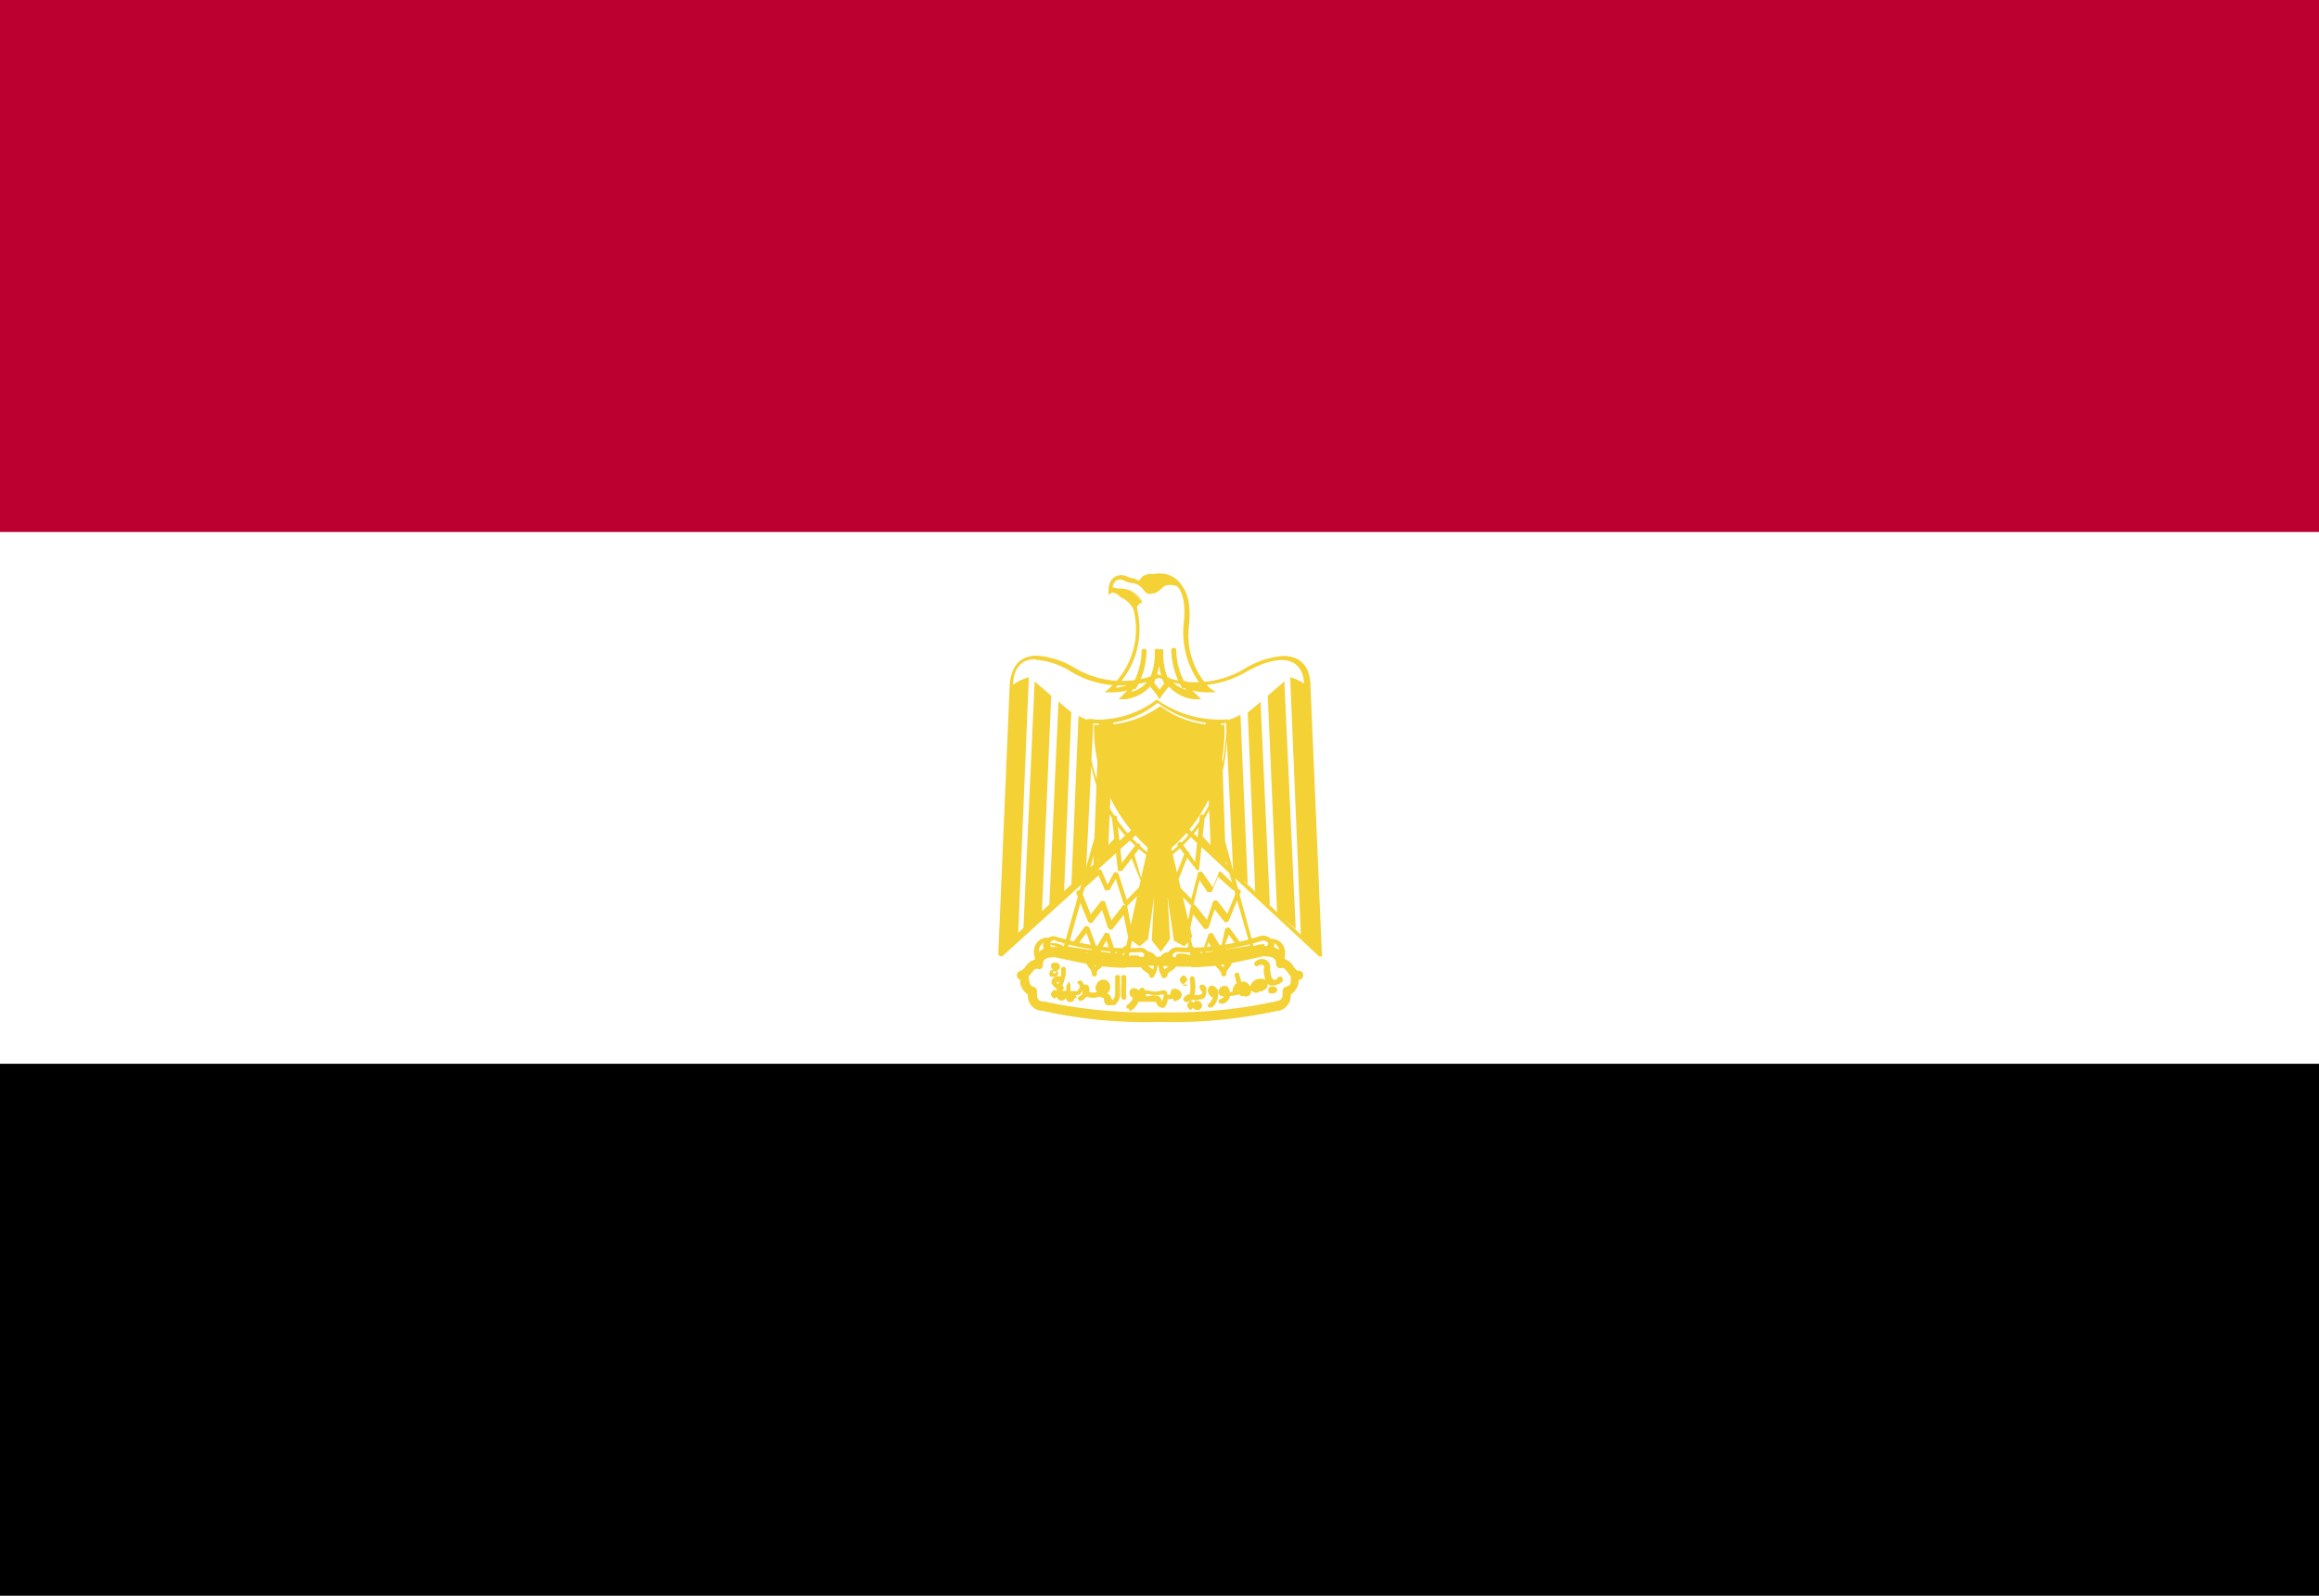 <svg xmlns="http://www.w3.org/2000/svg" viewBox="0 0 79.77 54.9"><rect x="0" y="0" width="79.77" height="54.9" fill="#808080" stroke="none"/><defs><style>.cls-1{fill:#fff;}.cls-2{fill:#bc0030;}.cls-3{fill:#f4d134;}</style></defs><title>Egypt</title><g id="Layer_2" data-name="Layer 2"><g id="flags"><g id="group_a" data-name="group a"><g id="egypt"><rect y="36.6" width="79.77" height="18.3"/><rect class="cls-1" y="18.3" width="79.77" height="18.3"/><rect class="cls-2" width="79.77" height="18.3"/><path class="cls-3" d="M36.28,33.42c.06,0,.06.07,0,.07s-.12-.07,0-.07Zm0-.25c-.07,0-.07.13,0,.13s.13-.13,0-.13Zm0,.95c-.07,0-.07.12,0,.12s.06-.12,0-.12Zm.25.07c-.12,0-.12.12,0,.12s.07-.12,0-.12Zm.25.05c-.05,0-.05.13,0,.13s.13-.13,0-.13Zm3.93-.62c-.06,0-.06.12,0,.12s.06-.12,0-.12Zm.06.25c-.12,0-.12.05,0,.05s.06-.05,0-.05Zm.19.62c-.06,0-.06.14,0,.14s.07-.14,0-.14Zm.26,0c-.14,0-.14.14,0,.14s.06-.14,0-.14Zm2.59-.5c-.13,0-.13.07,0,.07s.07-.07,0-.07Zm-3.92,1.17a16.65,16.65,0,0,0,4-.37.53.53,0,0,0,.51-.57.61.61,0,0,0,.27-.42s0-.09,0-.09h.05a.16.16,0,0,0,.11-.17.15.15,0,0,0-.15-.14h-.06a1.43,1.43,0,0,1-.11-.12A.56.56,0,0,0,44.2,33c-.07-.38-.52-.55-1-.39a11.57,11.57,0,0,1-3.3.31l-.68,0a11.28,11.28,0,0,1-2.63-.28c-.48-.15-.93,0-1,.38a.55.55,0,0,0-.33.26.68.68,0,0,1-.13.12h0a.16.16,0,0,0-.15.14.16.16,0,0,0,.11.17h0a.24.24,0,0,1,0,.09.61.61,0,0,0,.27.42.51.51,0,0,0,.5.56,16.24,16.24,0,0,0,4,.38Zm-4.52-1.55.12-.14c.07-.09.11-.14.19-.14a.12.12,0,0,0,.13,0,.14.14,0,0,0,.06-.12c0-.07,0-.27.33-.27a1,1,0,0,1,.28,0,10.6,10.6,0,0,0,2.72.29l.69,0a11.88,11.88,0,0,0,3.4-.32,1,1,0,0,1,.28,0c.33,0,.33.2.33.27a.15.15,0,0,0,.07.12.18.18,0,0,0,.14,0c.06,0,.11.06.18.15a1.34,1.34,0,0,0,.11.14l0,.11c0,.14,0,.21-.17.25a.16.16,0,0,0-.11.15c0,.25,0,.31-.26.36a16.75,16.75,0,0,1-3.94.37,16.88,16.88,0,0,1-4-.37c-.25,0-.25-.12-.25-.36a.16.16,0,0,0-.11-.15c-.11,0-.14-.11-.17-.25l0-.11Zm.91,0a.18.18,0,0,0,.13-.12.16.16,0,0,0-.13-.12c-.07,0-.18,0-.18.12s0,.12.18.12Zm0-.2c.12,0,.18-.07.18-.15s-.06-.14-.18-.14-.13.1-.13.14.09.15.13.15Zm0,.95s.13-.1.13-.15-.08-.15-.13-.15-.13.1-.13.15.09.15.13.15Zm.25.07a.16.16,0,0,0,.14-.15s-.09-.15-.14-.15-.18.07-.18.15a.17.17,0,0,0,.18.15Zm.25.05c.12,0,.18-.07.18-.14s-.06-.15-.18-.15-.12.1-.12.15.08.14.12.14Zm3.93-.62s.13-.1.13-.15-.09-.15-.13-.15-.13.1-.13.15.08.15.13.15Zm.25.89s.13-.11.13-.16-.09-.15-.13-.15-.13.11-.13.15.08.16.13.16Zm.26,0c.07,0,.13-.09.13-.16s-.08-.15-.13-.15a.16.16,0,1,0,0,.31Zm2.59-.57a.18.18,0,0,0,.13-.12.16.16,0,0,0-.13-.12c-.07,0-.18,0-.18.12s0,.12.18.12ZM37,34.23a.2.2,0,0,0,.11,0c.1-.05.14-.18.17-.33a.28.28,0,0,0-.09-.16.14.14,0,0,0-.14.06l.09.1,0,0c0,.12-.06.19-.09.2s-.07,0-.12,0l-.11,0a1.46,1.46,0,0,0,0-.17s0,0,0,0l0-.06,0,0-.05-.09s-.08.07-.09.2a.76.76,0,0,0,0,.11l-.12,0a.14.14,0,0,1-.06-.07,2.34,2.34,0,0,0,.16-.49l0-.16a.07.07,0,0,0-.06-.1.08.08,0,0,0-.1.06l0,.16c0,.18-.1.36-.15.49s.12.28.18.27a.38.38,0,0,0,.19,0,.42.42,0,0,0,.19.09.58.58,0,0,0,.14,0Zm-.5-.15a.1.1,0,0,0,.09-.07.09.09,0,0,0-.06-.1.3.3,0,0,1-.19-.1s0,0,.13-.05a.09.09,0,0,0,.06-.1.09.09,0,0,0-.1-.07c-.21,0-.26.14-.26.21s.12.22.31.27Zm1.83.51h0a.47.47,0,0,0,.2-.4v-.57c0-.1-.17-.1-.17,0v.57c0,.11-.06.22-.1.22h0s0,0-.08-.17l-.1-.06a.25.25,0,0,0,.11-.21.27.27,0,0,0-.15-.25.25.25,0,0,0-.31.13.25.25,0,0,0,0,.28.39.39,0,0,1-.26,0,.37.37,0,0,0,0-.11c0-.11-.08-.17-.23-.14a.17.17,0,0,0,0,.17.32.32,0,0,0,0,.14.2.2,0,0,1-.11.09.08.08,0,1,0,.07.15.33.33,0,0,0,.17-.14.69.69,0,0,0,.46,0,.3.3,0,0,0,.14.05c0,.23.13.27.15.24a.18.18,0,0,0,.11,0Zm.33-.19a.08.08,0,0,0,.08-.09,2.68,2.68,0,0,1,0-.35c0-.12,0-.25,0-.34s-.17-.1-.17,0a2.11,2.11,0,0,1,0,.32,2.94,2.94,0,0,0,0,.37.09.09,0,0,0,.09.09Zm.19.37a.07.07,0,0,0,.06,0,.64.64,0,0,0,.25-.3h.51c.1,0,.1,0,.13.1a.29.29,0,0,0,.2.11c.08,0,.12-.11.16-.22a.5.5,0,0,0,0-.13c0-.18,0-.28-.21-.25a.69.69,0,0,1-.44,0h-.12a.14.14,0,0,0-.1-.1.16.16,0,0,0-.12.13.12.12,0,0,0,.06.1c0,.11,0,.12,0,.12h0v-.07A.23.23,0,0,0,39,34a.17.17,0,0,0-.12.06.2.2,0,0,0,0,.2l.09.08a.49.49,0,0,1-.2.24.09.09,0,0,0,0,.12.07.07,0,0,0,.06,0Zm.57-.49s0-.06,0-.08h.08a.82.82,0,0,0,.52,0,.37.37,0,0,1,0,.13l-.07.13c0-.08,0-.21-.27-.21Zm.95.17h0c.09,0,.28-.07.28-.21a.21.21,0,0,0-.13-.19.19.19,0,0,0-.21,0,.21.21,0,0,0-.05.17l-.09,0-.05.09v-.09s0,0,0,.08.07.08.12.08a.16.16,0,0,1,.12,0Zm.51,0a.27.27,0,0,0,.16-.06h0a.19.19,0,0,0,.2,0c.19,0,.25-.07.26-.32a0,0,0,0,0,0,0V34s-.07-.12-.11-.12a.13.13,0,0,0-.13.05s0,.11.07.17,0,.13-.1.14l-.14,0a1.48,1.48,0,0,0,0-.59.09.09,0,0,0-.1-.06s-.08.06-.06.11a1.77,1.77,0,0,1,0,.5.33.33,0,0,0-.23.17.15.15,0,0,0,.08.11l.07,0Zm.76.21a.09.09,0,0,0,.06,0,.61.61,0,0,0,.18-.62c-.07-.08-.15-.15-.24-.12a.18.18,0,0,0-.09.18s0,.14.17.23a.7.7,0,0,1-.14.21.07.07,0,0,0,0,.12.07.07,0,0,0,.06,0Zm.44-.13h0a.33.33,0,0,0,.23-.26,2.34,2.34,0,0,0,.86-.26.09.09,0,0,0,0-.12.08.08,0,0,0-.11,0,2.19,2.19,0,0,1-.76.25.24.24,0,0,0-.11-.21.35.35,0,0,0-.14,0,.23.23,0,0,0-.14.23.17.17,0,0,0,.2.12.21.21,0,0,1-.11.09.08.08,0,0,0,0,.16Zm.76-.24a.2.2,0,0,0,.16-.07A.18.18,0,0,0,43,34a.24.24,0,0,0-.15-.21.21.21,0,0,0-.15,0v0l-.07-.26a.08.08,0,0,0-.1-.06.09.09,0,0,0-.06.1l.07.26v0a.33.33,0,0,0-.14.3c0,.09.17.09.17,0a.2.2,0,0,1,0-.1.88.88,0,0,0,.11.24.18.18,0,0,0,.1,0Zm.47-.17a.36.36,0,0,0,.27-.14.23.23,0,0,0,0-.23.37.37,0,0,0-.51.06A.39.39,0,0,0,43,34a.24.24,0,0,0,.24.16Zm.52-.22a.46.46,0,0,0,.3-.15s0-.14-.08-.15-.13.08-.15.11v0h-.08c-.06,0-.13-.16-.13-.42a.27.27,0,0,0-.16-.27.33.33,0,0,0-.36.08.08.08,0,1,0,.12.12.18.18,0,0,1,.18,0,.12.12,0,0,1,0,.12c0,.3.08.49.22.57l.1,0Zm-9.41-1,.06,0,5.51-5,5.38,5a.09.09,0,0,0,.1,0,.08.08,0,0,0,0-.08l-.39-9.18c0-.89-.53-1.07-.94-1.07a2.94,2.94,0,0,0-1.33.44,3.25,3.25,0,0,1-3,.18A3.19,3.19,0,0,1,37,23a2.94,2.94,0,0,0-1.33-.44c-.41,0-.9.18-.94,1.07l-.39,9.18a.08.08,0,0,0,.05.08ZM35.62,22.7a2.67,2.67,0,0,1,1.24.42,3.32,3.32,0,0,0,3,.2,3.36,3.36,0,0,0,3-.2c1.16-.66,2-.54,2,.5l.38,9L40,27.68a.09.09,0,0,0-.12,0L34.47,32.6l.38-9c0-.61.28-.92.77-.92Zm2.83,1.36.25,0a1.36,1.36,0,0,0,.86-.44l.1.12.16.21.07.12.06-.12.16-.21.1-.12a1.36,1.36,0,0,0,.86.44l.25,0-.18-.18L41,23.75a1.85,1.85,0,0,0,.58.07h.25l-.21-.14a2.6,2.6,0,0,1-.73-2.07c.13-1.06-.14-1.66-.83-1.8l-.12,0a1.58,1.58,0,0,0-.4-.06.48.48,0,0,0-.36.24A1.19,1.19,0,0,0,39,19.9a.56.56,0,0,1-.26-.08c-.24-.09-.61,0-.61.52v.12l.19-.1.25.13.09.06a.72.72,0,0,1,.36.55,2.71,2.71,0,0,1-.87,2.59l-.15.13h.21a1.83,1.83,0,0,0,.57-.07l-.12.13-.18.18Zm1.75-.78-.06.12a2.33,2.33,0,0,1-.16.2l-.09.13a1.47,1.47,0,0,1-.1-.13,1.15,1.15,0,0,1-.15-.2l-.07-.12-.07.12a.94.94,0,0,1-.58.4l.14-.19-.1-.12a1.34,1.34,0,0,1-.59.17,2.86,2.86,0,0,0,.77-2.58.85.85,0,0,0-.42-.66l-.14-.09a.61.61,0,0,0-.31-.12h0c.06-.35.32-.26.37-.25a.66.66,0,0,0,.3.1.57.57,0,0,1,.24.08l.08.05,0-.08a.36.36,0,0,1,.32-.21,1.43,1.43,0,0,1,.29,0c.06,0,.11,0,.15,0,.59.12.81.65.69,1.62a3,3,0,0,0,.62,2.07,1.23,1.23,0,0,1-.56-.17l-.1.12.14.19a.94.94,0,0,1-.58-.4l-.07-.12Zm.61.42h0a.08.08,0,0,0,0-.11,2.47,2.47,0,0,1-.35-1.23c0-.09-.17-.09-.17,0a2.73,2.73,0,0,0,.37,1.31.07.07,0,0,0,.07,0Zm-.61-.18h0a.1.1,0,0,0,0-.12,2.12,2.12,0,0,1-.18-1c0-.09-.17-.09-.17,0a2.34,2.34,0,0,0,.2,1.13.09.09,0,0,0,.07,0ZM39,23.7a.07.07,0,0,0,.07,0,2.66,2.66,0,0,0,.37-1.31c0-.09-.17-.09-.17,0a2.51,2.51,0,0,1-.35,1.23.08.08,0,0,0,0,.11Zm.61-.18a.09.09,0,0,0,.07,0,2.32,2.32,0,0,0,.21-1.13c0-.09-.17-.09-.17,0a2.09,2.09,0,0,1-.19,1,.1.1,0,0,0,0,.12Zm-1.35-3.24c.13,0,.19,0,.37.14a.83.83,0,0,1,.47.61c-.06-.19.06-.39.2-.32a.87.87,0,0,0-1-.43Zm.84.79h0s0,0,0-.05l0-.05a0,0,0,0,0,0,0,.24.24,0,0,1,.12-.21h.06s0,0,0,0a.92.92,0,0,0-.83-.51.26.26,0,0,0-.25.12.64.64,0,0,1,.27.1l0,0,.07.08A.8.8,0,0,1,39,21h0S39,21,39,21h0a0,0,0,0,0,0,0Zm-.71-.79a.87.87,0,0,1,.85.38.16.16,0,0,0-.12.06l0,.07a1,1,0,0,0-.42-.4l-.09-.05a.5.5,0,0,0-.17-.06Zm1.28,8.47-.76,3.48.25.25.26-.2.44-3.1-.19,3.1.26.32.25-.32L40,29.18l.44,3.1.26.2.25-.25-.76-3.48Zm.26,4,.32-.44-.09-1.47.22,1.53.36.19.27-.32-.83-3.53-.58.05-.74,3.55.34.25.29-.24.21-1.46-.08,1.5.31.39Zm0-3.49.19,3-.2.25-.17-.2.18-3.06Zm.18-.47.78,3.41-.16.25-.23-.15L40,29.17l-.13,0-.14,0-.41,3.06-.17.2-.23-.19.69-3.42.44-.06ZM35.39,23.3a1.83,1.83,0,0,0-.62.32l-.39,9.17.64-.56.37-8.93Zm.77.64c-.07-.07-.45-.38-.57-.5l-.39,8.62.64-.66.32-7.46Zm.69.57c-.07-.07-.32-.25-.44-.38l-.32,7.11.51-.5.25-6.23Zm.76.32a1.8,1.8,0,0,1-.51-.2l-.25,5.91.5-.41.26-5.3Zm.69,0a1.51,1.51,0,0,1-.5.05l-.19,4.87.51-.5.18-4.42Zm6.08-1.53.37,8.93.64.56L45,23.62a1.83,1.83,0,0,0-.62-.32Zm-.77.64.32,7.46.64.56-.39-8.52c-.12.12-.5.43-.57.5Zm-.69.57.26,6.23.5.4-.32-7c-.12.13-.37.31-.44.38Zm-.75.32L42.42,30l.5.41-.25-5.82a1.87,1.87,0,0,1-.5.2Zm-.7,0,.18,4.42.52.5L42,24.88a1.51,1.51,0,0,1-.5-.05ZM38.75,33s.07,0,.07-.06l.87-4.12-1.45-1.65a.11.11,0,0,0-.08,0,.09.09,0,0,0-.06.06l-1.52,5.38a.13.13,0,0,0,0,.06.07.07,0,0,0,.06,0l2.08.32Zm-2-.46,1.45-5.16,1.35,1.48-.88,4-1.92-.29ZM41,33h0l2.08-.32a.07.07,0,0,0,.06,0,.13.13,0,0,0,0-.06L41.67,27.2a.09.09,0,0,0-.06-.06.11.11,0,0,0-.07,0l-1.48,1.72.89,4A.09.09,0,0,0,41,33Zm.53-5.62L43,32.54l-1.92.29-.89-3.9,1.36-1.55Zm-3.7,2.21s0,0,.06,0l.57-.63a.09.09,0,0,0-.13-.11l-.48.53L37.75,29a.08.08,0,0,0-.11,0,.08.08,0,0,0,0,.11l.18.44a.06.06,0,0,0,.06,0Zm.7.37a.09.09,0,0,0,.07,0l.63-.82a.09.09,0,0,0-.14-.1l-.5.65-.17-1.56a.07.07,0,0,0-.09-.07.08.08,0,0,0-.08.09l.2,1.77a.09.09,0,0,0,.06.07Zm.75.45h0a.08.08,0,0,0,0-.11L39,29.34a.08.08,0,0,0-.11,0,.08.08,0,0,0,0,.11l.38.94a.07.07,0,0,0,.07.06Zm-.56.76a.09.09,0,0,0,.06,0l.51-.51a.08.08,0,1,0-.12-.12l-.41.42-.28-.88a.08.08,0,0,0-.08-.06.1.1,0,0,0-.08,0l-.22.42-.2-.47a.1.1,0,0,0-.06-.05.07.07,0,0,0-.07,0l-.56.5a.08.08,0,0,0,0,.12.07.07,0,0,0,.11,0l.47-.42.22.51a.08.08,0,0,0,.07,0s.07,0,.08,0l.22-.39.26.82s0,.05.06.06Zm.19,1.14h0a.09.09,0,0,0,.06-.1l-.19-1s0-.06-.06-.06a.09.09,0,0,0-.09,0l-.4.52-.21-.61s0-.06-.06-.06-.07,0-.08,0l-.36.46-.33-.82a.08.08,0,0,0-.11,0,.08.08,0,0,0-.05.11l.39.94a.11.11,0,0,0,.07.06.09.09,0,0,0,.08,0l.34-.44.2.61a.11.11,0,0,0,.07.06.08.08,0,0,0,.08,0l.39-.5.16.78a.08.08,0,0,0,.08.07Zm-.51.7,0,0,.39-.32a.09.09,0,0,0,0-.12.08.08,0,0,0-.12,0l-.29.24-.21-.65a.1.1,0,0,0-.08-.06.12.12,0,0,0-.08,0l-.29.49-.25-.67a.08.08,0,0,0-.07-.05.13.13,0,0,0-.08,0l-.38.52a.09.09,0,0,0,.14.1l.29-.39.26.69a.08.08,0,0,0,.07.05s.06,0,.08,0l.28-.48.2.59,0,0Zm3.48-3.42h0a.06.06,0,0,0,.06,0l.18-.44A.08.08,0,1,0,42,29l-.13.32-.48-.52a.09.09,0,0,0-.13.11l.57.63.06,0Zm-.69.37h0a.07.07,0,0,0,.06-.07l.19-1.77a.08.08,0,0,0-.08-.09.07.07,0,0,0-.09.07l-.16,1.56L40.65,29a.08.08,0,0,0-.12,0,.08.08,0,0,0,0,.12l.64.82a.09.09,0,0,0,.07,0Zm-.76.45a.07.07,0,0,0,.07-.06l.38-.94a.08.08,0,0,0,0-.11.08.08,0,0,0-.11,0l-.37.95a.08.08,0,0,0,0,.11Zm.57.76h0a.09.09,0,0,0,.06-.06l.2-.83.27.41a.11.11,0,0,0,.08,0,.08.08,0,0,0,.07,0l.22-.52.48.43a.08.08,0,0,0,.12,0,.09.09,0,0,0,0-.12L42,30a.11.11,0,0,0-.08,0,.12.12,0,0,0,0,.05l-.2.48L41.35,30a.09.09,0,0,0-.09,0,.06.06,0,0,0-.06.06l-.22.87-.4-.41a.08.08,0,1,0-.12.12l.51.51a.06.06,0,0,0,.06,0Zm-.2,1.14a.08.08,0,0,0,.08-.07l.16-.78.39.5a.08.08,0,0,0,.08,0,.11.11,0,0,0,.07-.06l.2-.61.35.44s.05,0,.08,0a.12.12,0,0,0,.06-.06l.39-.94a.08.08,0,0,0,0-.11.08.08,0,0,0-.11,0l-.33.82-.36-.46s-.05,0-.08,0,0,0-.06.06l-.2.61-.41-.51a.07.07,0,0,0-.08,0,.07.07,0,0,0-.07.06l-.19,1a.09.09,0,0,0,.06.1Zm.52.7h0a.1.1,0,0,0,.06,0l.19-.59.28.48s.05.06.08,0a.08.08,0,0,0,.07-.05l.27-.69.28.39a.09.09,0,0,0,.12,0,.08.08,0,0,0,0-.11l-.38-.52a.11.11,0,0,0-.08,0,.08.08,0,0,0-.07.05L42,32.6l-.29-.49a.12.12,0,0,0-.08,0,.09.09,0,0,0-.07.06l-.22.65L41,32.54a.08.08,0,0,0-.12,0,.09.09,0,0,0,0,.12l.39.32.06,0Zm-1.46-3.26h0c1.63-1.08,2.36-2.55,2.37-5a3.74,3.74,0,0,1-2.44-.68,3.34,3.34,0,0,1-2.11.69h0a.58.58,0,0,0-.32,0c.07,2.36.8,3.83,2.43,4.91Zm-2.42-4.86h.27a3.09,3.09,0,0,0,2.11-.71,3.46,3.46,0,0,0,2.18.71c.09,0,.18,0,.2-.07-.07,2.3-.77,3.74-2.34,4.8a5.51,5.51,0,0,1-2.42-4.73Zm2.42,4.55A5.24,5.24,0,0,0,42,25a3.29,3.29,0,0,1-2.15-.63,3.52,3.52,0,0,1-2.22.63,5.44,5.44,0,0,0,2.22,4.43Zm0,.08h0A5.35,5.35,0,0,0,42.12,25a.14.14,0,0,0,0-.06l-.06,0a3.21,3.21,0,0,1-2.1-.61.09.09,0,0,0-.1,0,3.44,3.44,0,0,1-2.17.61l-.05,0a.09.09,0,0,0,0,.06,5.57,5.57,0,0,0,2.25,4.5Zm-2.13-4.43a3.49,3.49,0,0,0,2.12-.61,3.52,3.52,0,0,0,2.08.61,5.17,5.17,0,0,1-2.07,4.26,5.36,5.36,0,0,1-2.13-4.26Zm1,8.19.44,0c.3,0,.4-.21.39-.36a.34.34,0,0,0-.34-.31h0a6.75,6.75,0,0,1-1.51-.07,10.41,10.41,0,0,1-1.45-.33.4.4,0,0,0-.38.29c0,.08,0,.27.28.4.46.12,1.17.25,1.47.31a7.6,7.6,0,0,0,1.1.09Zm-2.45-.92h0a7.55,7.55,0,0,0,1.41.32,7.13,7.13,0,0,0,1.54.08.16.16,0,0,1,.16.15c0,.09-.08.16-.24.18A5.94,5.94,0,0,1,37.69,33c-.3-.05-1-.18-1.44-.3-.07,0-.19-.1-.17-.2a.23.23,0,0,1,.23-.16Zm4.7.92a7.6,7.6,0,0,0,1.1-.09c.31-.06,1-.19,1.48-.32.29-.12.28-.31.27-.39a.41.41,0,0,0-.46-.28,8,8,0,0,1-1.37.32,6.66,6.66,0,0,1-1.51.07.35.35,0,0,0-.34.31c0,.15.09.31.39.36l.44,0Zm-.5-.53a6.56,6.56,0,0,0,1.54-.07,8.78,8.78,0,0,0,1.43-.32.23.23,0,0,1,.21.16c0,.1-.09.17-.16.19-.44.13-1.15.26-1.45.31a6.45,6.45,0,0,1-1.49.07c-.16,0-.25-.09-.24-.18a.19.19,0,0,1,.16-.16Zm-4.8.31a.07.07,0,0,0,.08-.05s.08-.06.14-.08a.37.37,0,0,0,.24-.17.46.46,0,0,0,0-.22s0-.07,0-.14,0-.06,0-.09a.19.19,0,0,0-.11-.05.45.45,0,0,0-.4.23.56.56,0,0,0,0,.53.08.08,0,0,0,.07,0Zm.31-.62a.24.24,0,0,0,0,.12.2.2,0,0,1,0,.13s-.08.06-.14.08l-.11,0a.35.35,0,0,1,.06-.24.33.33,0,0,1,.2-.14Zm1.65,1.16a.09.09,0,0,0,.09-.08c0-.09,0-.12.09-.18a.34.34,0,0,0,.16-.29c0-.17-.09-.41-.28-.41a.35.35,0,0,0-.33.32.38.38,0,0,0,.1.35.33.33,0,0,1,.09.21.09.09,0,0,0,.08.08Zm.06-.79c.05,0,.11.13.11.24a.21.21,0,0,1-.1.17.17.17,0,0,0-.06.06.18.18,0,0,0,0-.07.26.26,0,0,1-.07-.23.19.19,0,0,1,.17-.17Zm1.9.82a.08.08,0,0,0,.07,0,.73.73,0,0,0,.1-.7.34.34,0,0,0-.32-.19s-.08.06-.09.09a.2.2,0,0,0,0,.13.3.3,0,0,0-.14.24c0,.1.09.16.17.22s.15.1.15.16a.08.08,0,0,0,.06.08Zm0-.72a.11.11,0,0,1,.06.07.5.5,0,0,1,0,.38l-.14-.11a.29.29,0,0,1-.1-.08s0-.07.08-.11a.25.25,0,0,0,.11-.15Zm4.47.15a.08.08,0,0,0,.07,0,.56.56,0,0,0,0-.53.47.47,0,0,0-.49-.22.06.06,0,0,0-.06,0,.11.11,0,0,0,0,.08c.05.07.05.09,0,.14a.46.46,0,0,0,0,.22.37.37,0,0,0,.24.17c.06,0,.13,0,.14.08s0,0,.08.05Zm-.31-.63a.3.3,0,0,1,.2.15.35.35,0,0,1,.06.24l-.11,0a.35.35,0,0,1-.14-.07.23.23,0,0,1,0-.14.28.28,0,0,0,0-.13ZM42.1,33.6a.09.09,0,0,0,.08-.08.33.33,0,0,1,.09-.21.39.39,0,0,0,.11-.33.37.37,0,0,0-.34-.34c-.19,0-.28.24-.28.41a.34.34,0,0,0,.16.29c0,.06.09.09.09.18a.09.09,0,0,0,.09.08ZM42,32.81a.19.19,0,0,1,.17.19.24.24,0,0,1-.07.21.18.18,0,0,0,0,.07L42,33.22a.21.21,0,0,1-.1-.17c0-.11.06-.24.11-.24Zm-1.9.82h0a.08.08,0,0,0,.06-.08c0-.06.07-.11.15-.16s.17-.12.17-.22-.09-.2-.18-.33a.08.08,0,0,0,0-.08.1.1,0,0,0-.08,0,.34.34,0,0,0-.32.19.73.73,0,0,0,.1.7.08.08,0,0,0,.07,0Zm0-.72a.25.25,0,0,0,.11.15c.05,0,.08.07.08.11s-.06.06-.1.08l-.14.11a.5.5,0,0,1,0-.38.11.11,0,0,1,.06-.07Zm-3.52-.25a.05.05,0,0,0,.05,0,.06.06,0,0,0,0-.07.64.64,0,0,0-.42-.14.06.06,0,0,0-.06,0,.07.07,0,0,0,0,.06l.38.13Zm.69.19a.06.06,0,0,0,.06,0,.07.07,0,0,0,0-.08c-.18-.1-.52-.18-.53-.08a.08.08,0,0,0,0,.07l.45.12Zm1.4.19h0L39.2,33a.06.06,0,0,0,0-.06.06.06,0,0,0-.06-.06.87.87,0,0,0-.48.07.07.07,0,0,0,0,.07.07.07,0,0,0,.06,0ZM38.5,33a.05.05,0,0,0,0,0,.07.07,0,0,0,0-.06c-.15-.15-.41-.07-.52,0a.06.06,0,0,0,0,.07.07.07,0,0,0,.06,0Zm4.61-.32h0l.38-.13a.07.07,0,0,0,0-.06.06.06,0,0,0-.06,0,.68.68,0,0,0-.42.14.06.06,0,0,0,0,.07.05.05,0,0,0,0,0Zm-.69.19h0l.45-.12a.07.07,0,0,0,0-.07c0-.1-.34,0-.53.08a.07.07,0,0,0,0,.08.06.06,0,0,0,.06,0ZM41,33a.06.06,0,0,0,0-.11.87.87,0,0,0-.48-.07.06.06,0,0,0-.06.06.06.06,0,0,0,0,.06L41,33Zm.69-.06a.07.07,0,0,0,.06,0,.06.06,0,0,0,0-.07.47.47,0,0,0-.52,0,.07.07,0,0,0,0,.06.05.05,0,0,0,.06,0Zm-.95-12.52a.93.93,0,0,0-.66-.63,1.62,1.62,0,0,0-.5,0c-.19-.06-.35.15-.42.27.19.14.24.28.34.32s.29,0,.48-.18a.48.48,0,0,1,.76.25Zm-1.11,0c.13,0,.24-.09.38-.22s.47-.08.72.09a.92.92,0,0,0-.63-.54,1.25,1.25,0,0,0-.42,0h-.17c-.2,0-.35.23-.37.36a.93.93,0,0,1,.2.19.55.55,0,0,0,.14.13l.15,0Zm-.07-.62h.21a1.12,1.12,0,0,1,.31,0,.92.92,0,0,1,.48.28.52.52,0,0,0-.61,0c-.2.19-.27.23-.44.18a.38.38,0,0,1-.11-.11.46.46,0,0,0-.2-.16.41.41,0,0,1,.36-.25Z"/></g></g></g></g></svg>